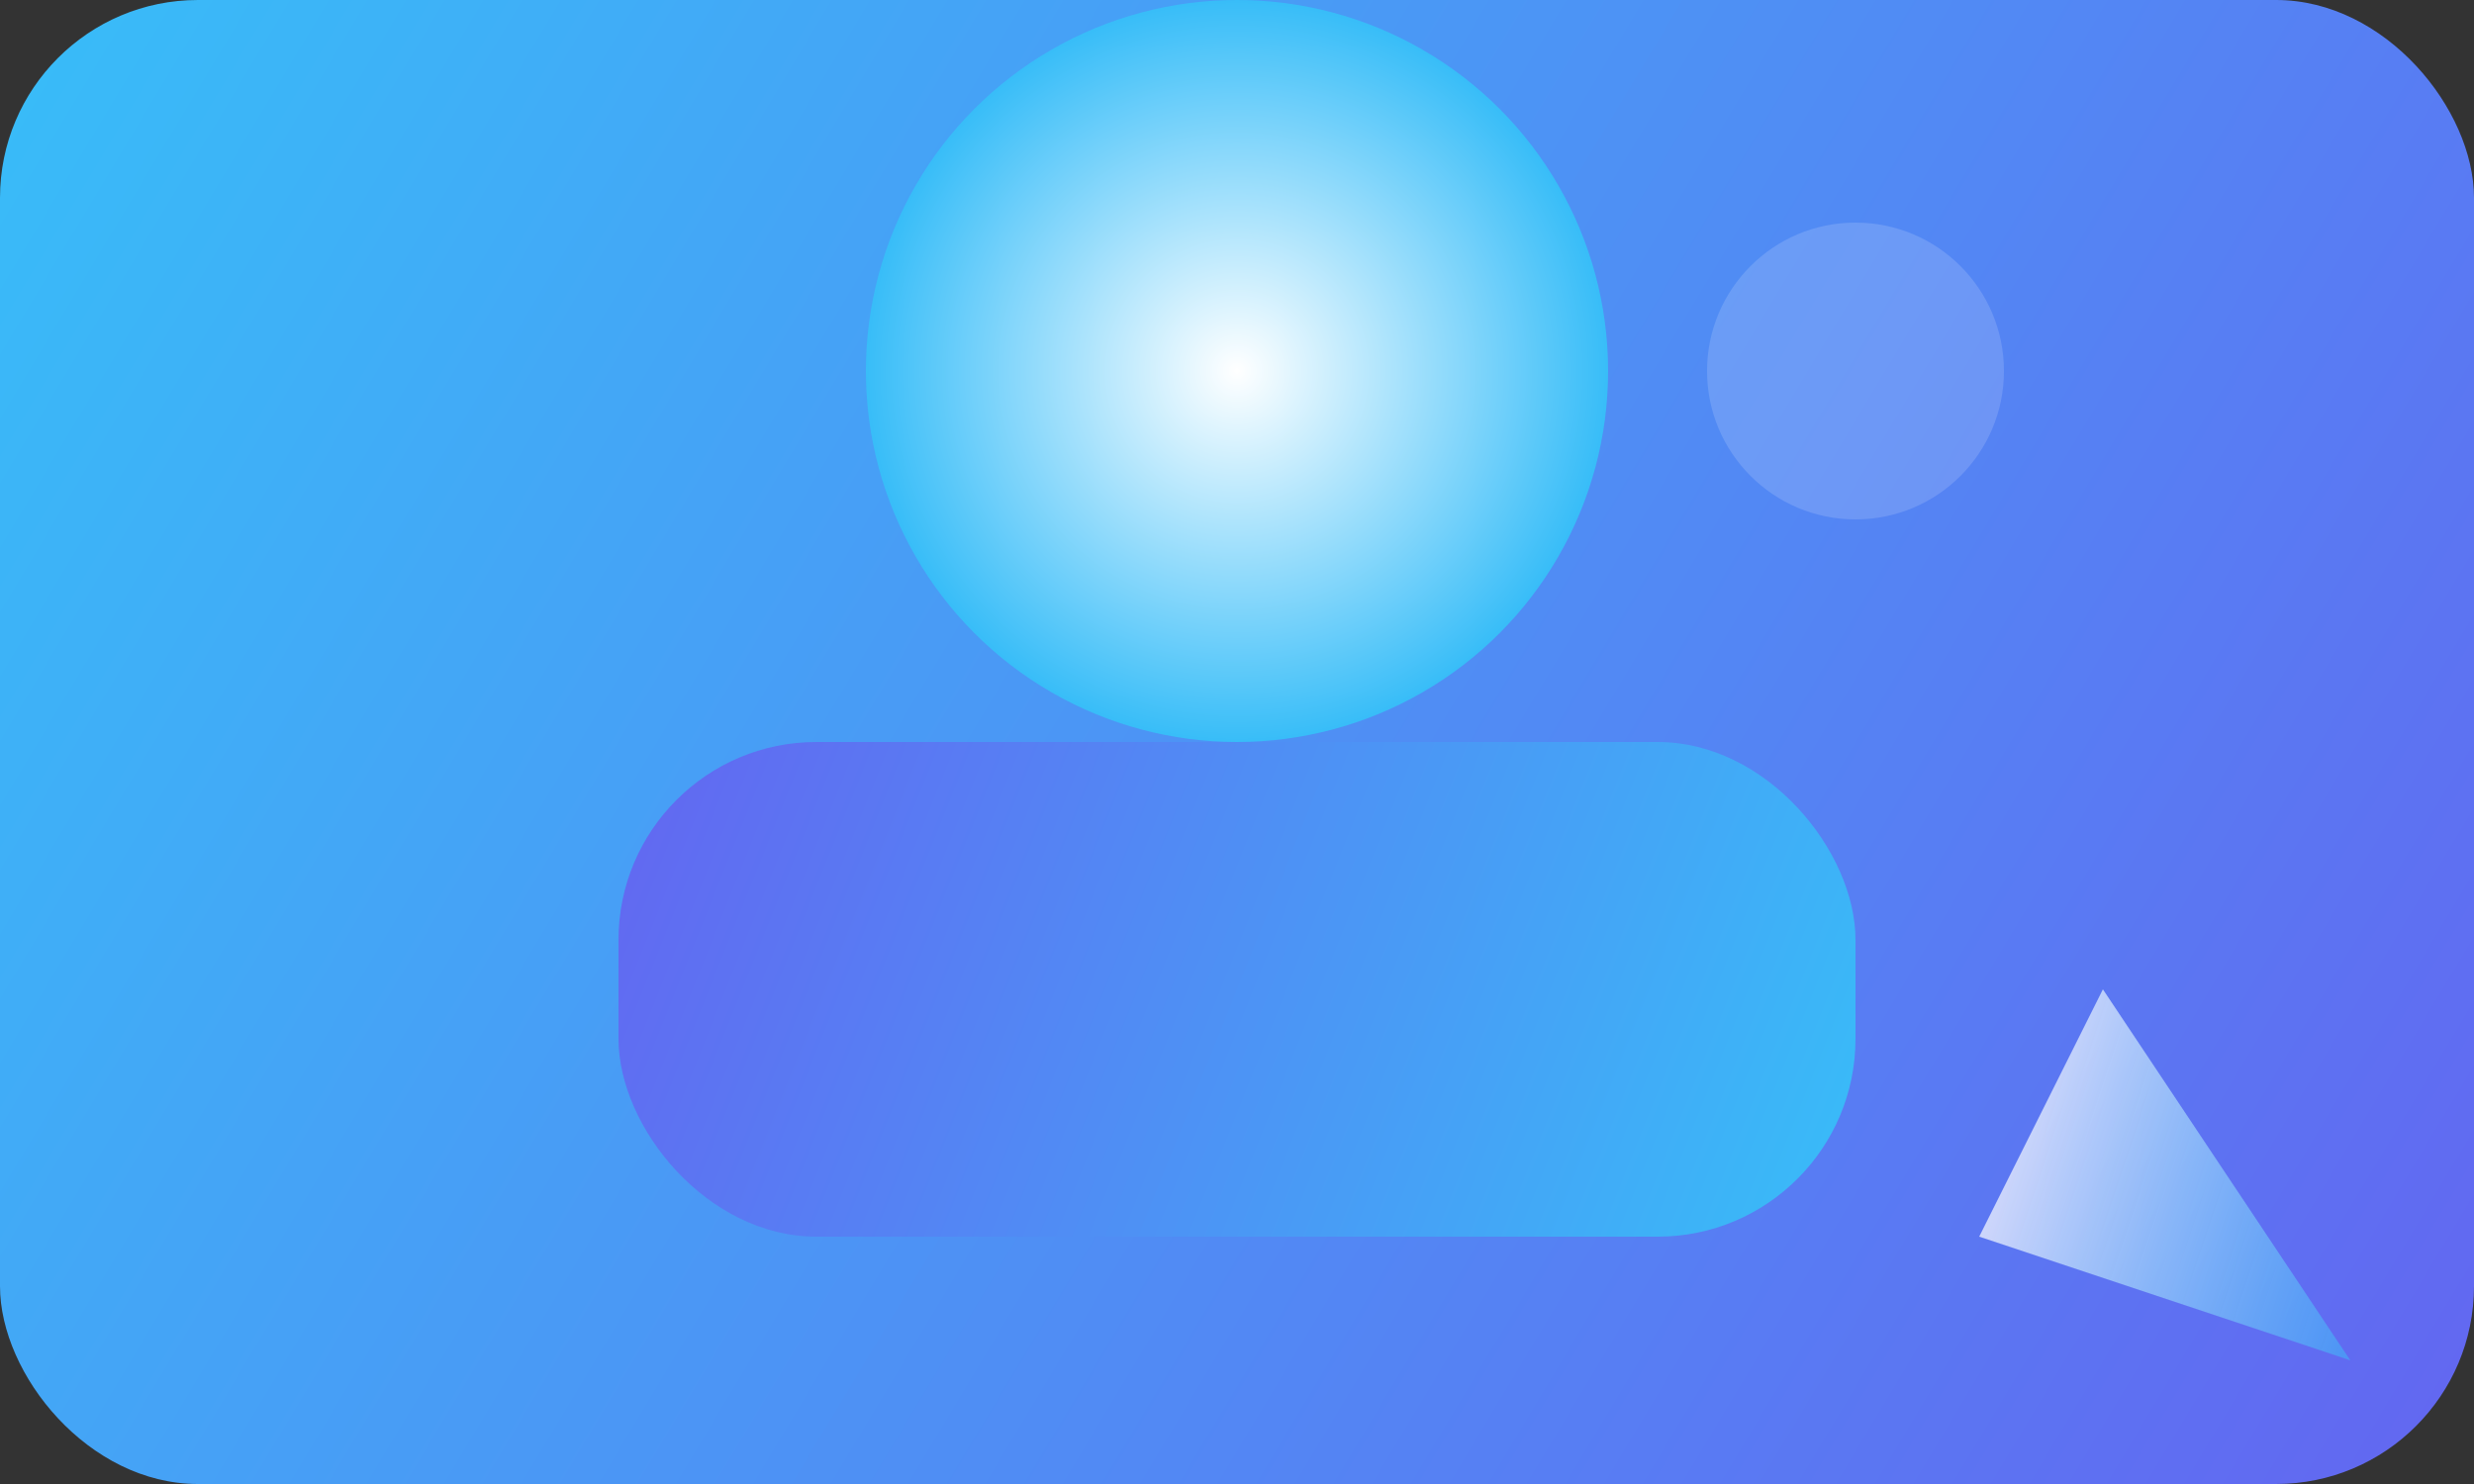 <svg width="400" height="240" viewBox="0 0 400 240" fill="none" xmlns="http://www.w3.org/2000/svg">
  <rect x="0" y="0" width="400" height="240" fill="#333333" stroke="none"/>
  <rect width="400" height="240" rx="32" fill="url(#bg)"/>
  <circle cx="200" cy="60" r="60" fill="url(#c1)"/>
  <rect x="100" y="120" width="200" height="80" rx="32" fill="url(#r1)"/>
  <polygon points="320,200 380,220 340,160" fill="url(#p1)"/>
  <circle cx="300" cy="60" r="24" fill="#fff" fill-opacity="0.15"/>
  <defs>
    <linearGradient id="bg" x1="0" y1="0" x2="400" y2="240" gradientUnits="userSpaceOnUse">
      <stop stop-color="#38bdf8"/>
      <stop offset="1" stop-color="#6366f1"/>
    </linearGradient>
    <radialGradient id="c1" cx="0" cy="0" r="1" gradientTransform="translate(200 60) scale(60)" gradientUnits="userSpaceOnUse">
      <stop stop-color="#fff"/>
      <stop offset="1" stop-color="#38bdf8"/>
    </radialGradient>
    <linearGradient id="r1" x1="100" y1="120" x2="300" y2="200" gradientUnits="userSpaceOnUse">
      <stop stop-color="#6366f1"/>
      <stop offset="1" stop-color="#38bdf8"/>
    </linearGradient>
    <linearGradient id="p1" x1="320" y1="200" x2="380" y2="220" gradientUnits="userSpaceOnUse">
      <stop stop-color="#fff" stop-opacity="0.7"/>
      <stop offset="1" stop-color="#38bdf8" stop-opacity="0.5"/>
    </linearGradient>
  </defs>
</svg> 
